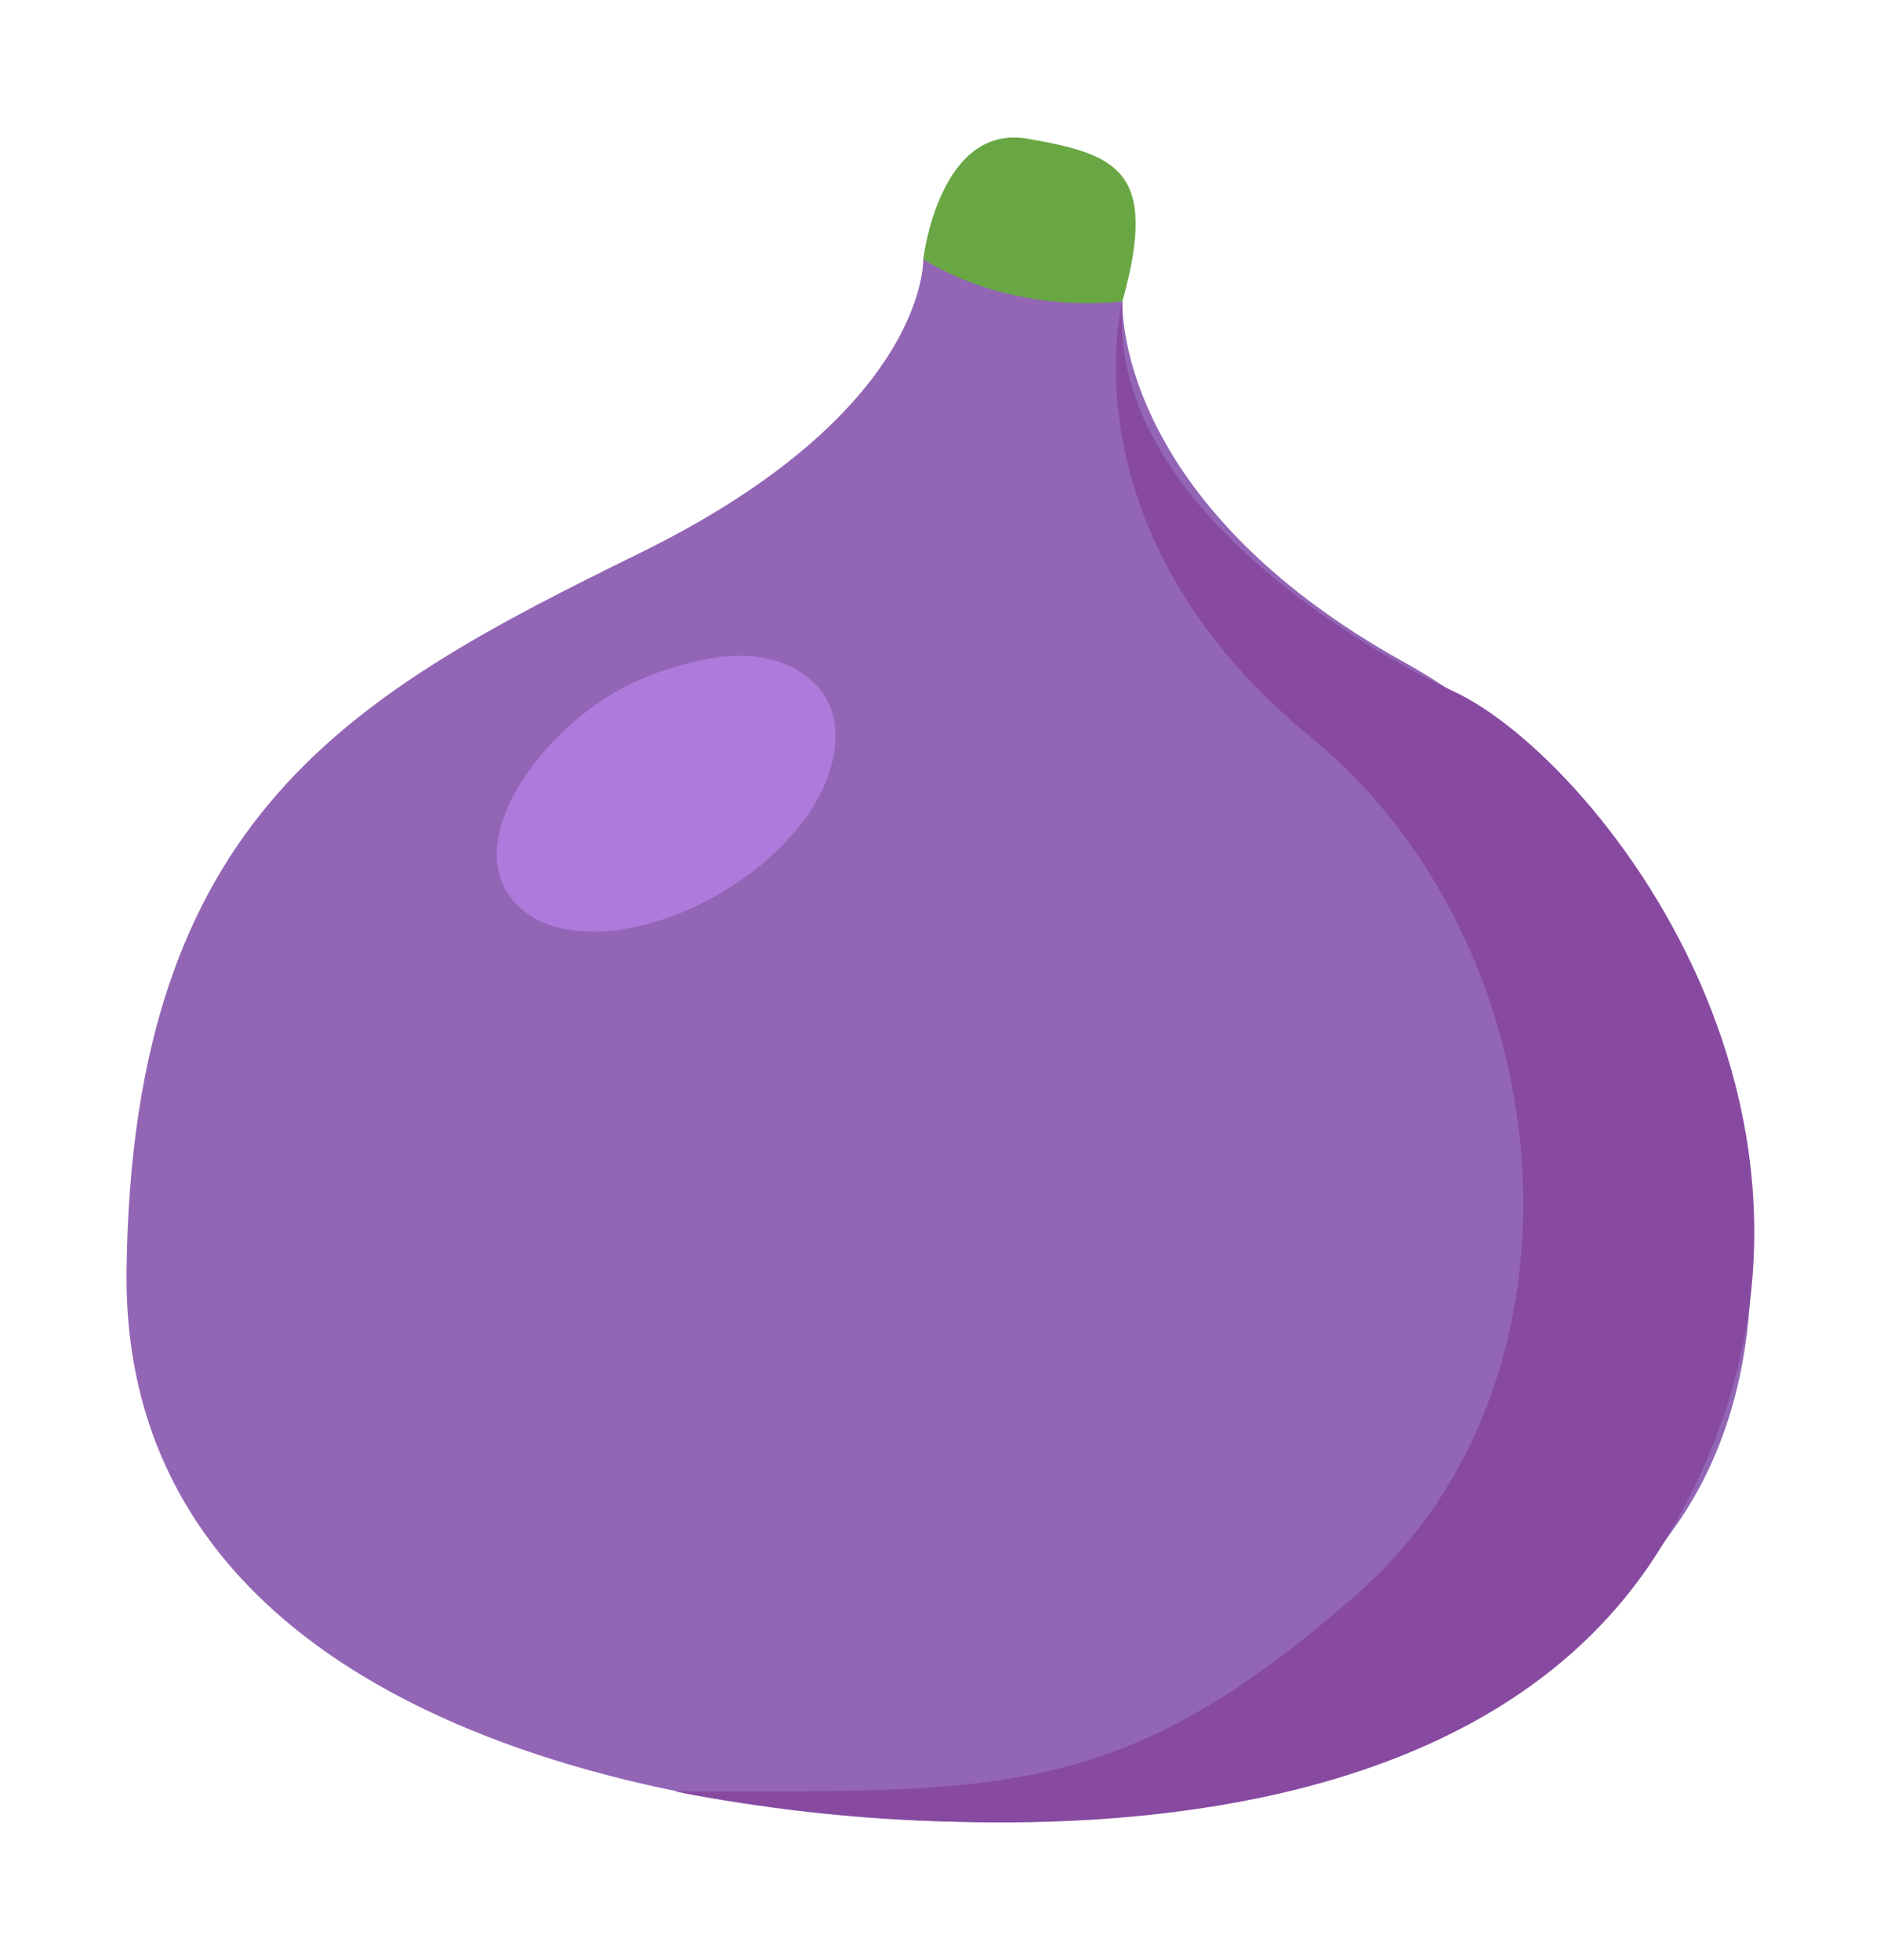 <svg xmlns="http://www.w3.org/2000/svg" width="94" height="98" fill="none"><path d="M47.473 91.06c-13.125-.239-41.406-4.717-41.145-27.517S17.597 34.716 32.011 27.64s14.152-14.676 14.152-14.676l9.959 2.097s-.524 9.959 14.152 18.083 22.276 30.4 13.627 42.979-22.014 15.2-36.427 14.938" fill="#9365b5"/><path d="M46.162 12.964s.786-6.814 5.241-6.027 6.552 1.572 4.717 8.124c0 0-5.241.786-9.958-2.097" fill="#69a744"/><path opacity=".7" d="M26.899 37.931c2.448-2.989 5.305-4.342 8.285-4.951 2.145-.438 3.986-.167 5.391 1.036 1.795 1.534 1.563 4.584-.619 7.301-3.54 4.409-10.365 6.614-13.557 4.379-2.251-1.576-2.057-4.567.5-7.764" fill="#b785ed"/><path d="M33.738 89.554s36.758 7.958 49.263-12.126-3.032-39.411-10.231-42.821-17.381-10.669-16.649-19.545c0 0-3.057 11.587 9.449 21.819s14.779 31.832 2.274 42.821c-11.846 10.41-17.811 9.853-34.105 9.853z" fill="#874aa0"/></svg>
